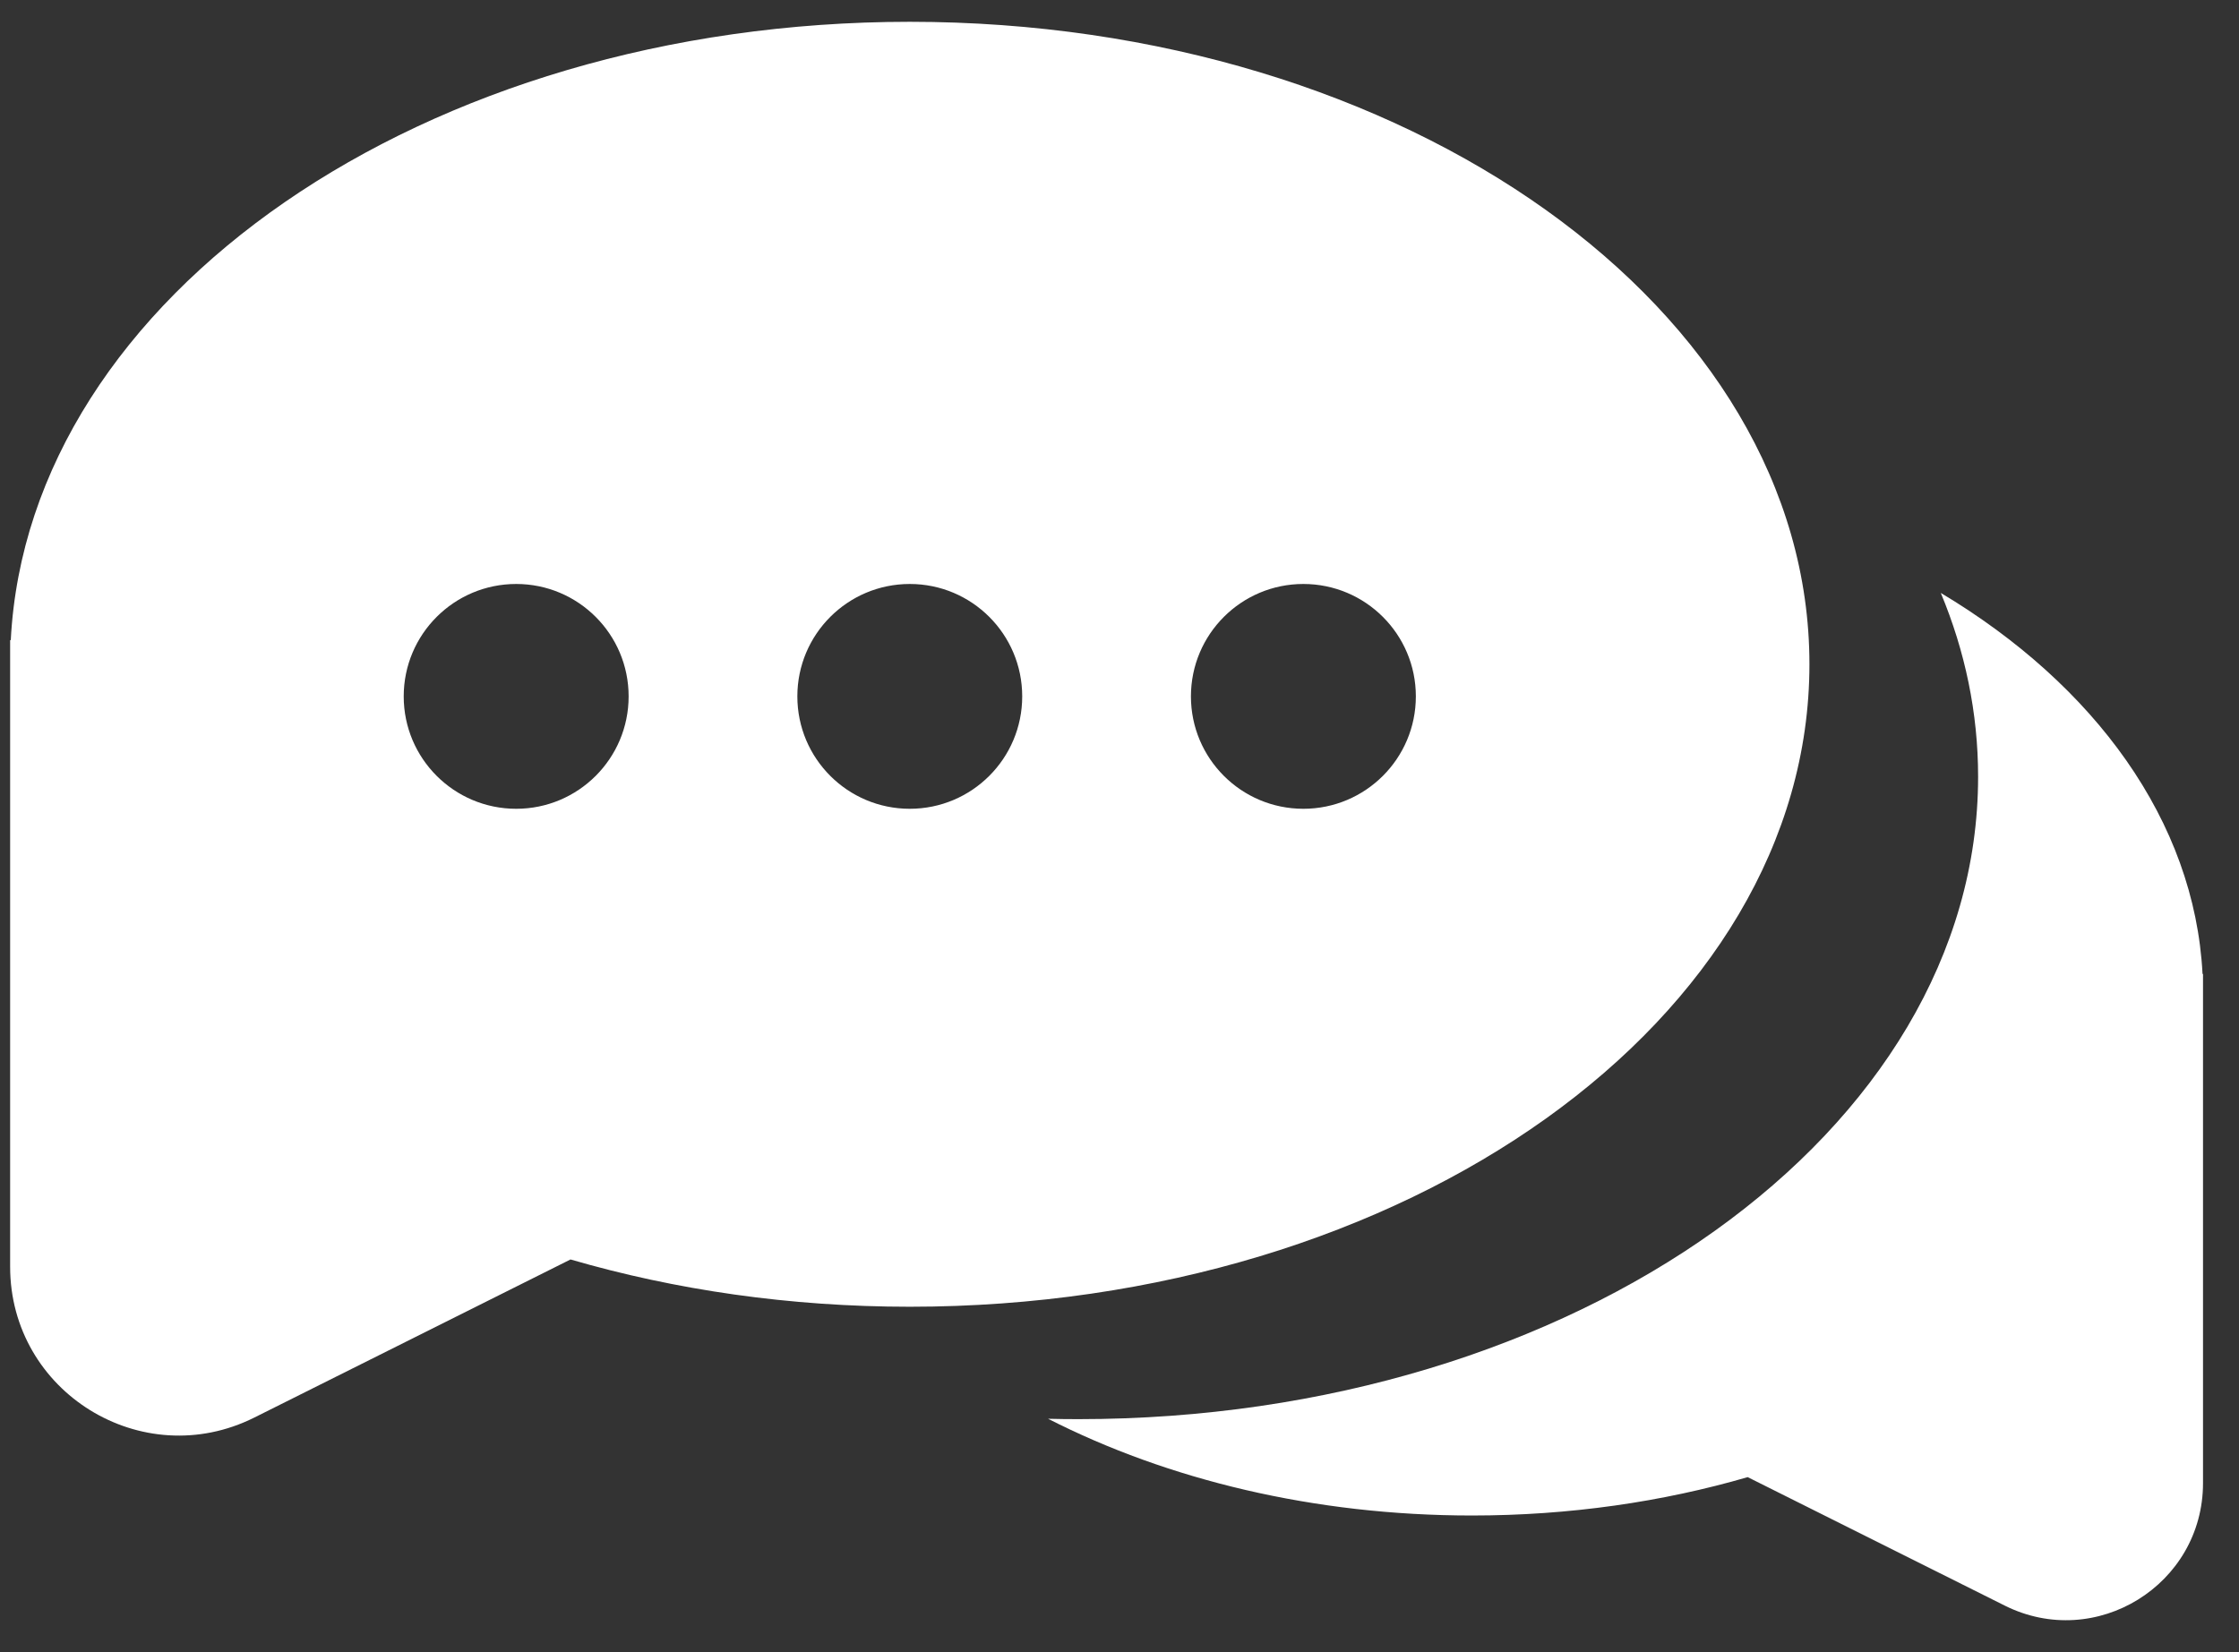 <svg width="42" height="31" viewBox="0 0 42 31" fill="none" xmlns="http://www.w3.org/2000/svg">
<rect x="0" y="0" width="42" height="31" fill="#333333" stroke="none"/>
<path fill-rule="evenodd" clip-rule="evenodd" d="M17.066 24.518C26.386 24.518 33.942 19.121 33.942 12.463C33.942 5.806 26.386 0.409 17.066 0.409C7.958 0.409 0.534 5.563 0.202 12.011H0.19V23.767C0.19 26.12 2.665 27.649 4.769 26.598L10.702 23.631C12.666 24.203 14.815 24.518 17.066 24.518ZM9.683 15.175C10.848 15.175 11.792 14.231 11.792 13.066C11.792 11.901 10.848 10.957 9.683 10.957C8.518 10.957 7.573 11.901 7.573 13.066C7.573 14.231 8.518 15.175 9.683 15.175ZM17.066 15.175C18.231 15.175 19.175 14.231 19.175 13.066C19.175 11.901 18.231 10.957 17.066 10.957C15.901 10.957 14.957 11.901 14.957 13.066C14.957 14.231 15.901 15.175 17.066 15.175ZM26.559 13.066C26.559 14.231 25.614 15.175 24.449 15.175C23.284 15.175 22.34 14.231 22.34 13.066C22.34 11.901 23.284 10.957 24.449 10.957C25.614 10.957 26.559 11.901 26.559 13.066Z" fill="white"/>
<path d="M37.106 14.573C37.106 21.23 29.551 26.627 20.23 26.627C20.04 26.627 19.85 26.625 19.66 26.62C21.903 27.763 24.648 28.435 27.613 28.435C29.443 28.435 31.188 28.179 32.784 27.715L37.605 30.125C39.314 30.98 41.325 29.737 41.325 27.826V18.274H41.316C41.168 15.404 39.29 12.849 36.406 11.125C36.862 12.218 37.106 13.375 37.106 14.573Z" fill="white"/>
</svg>
